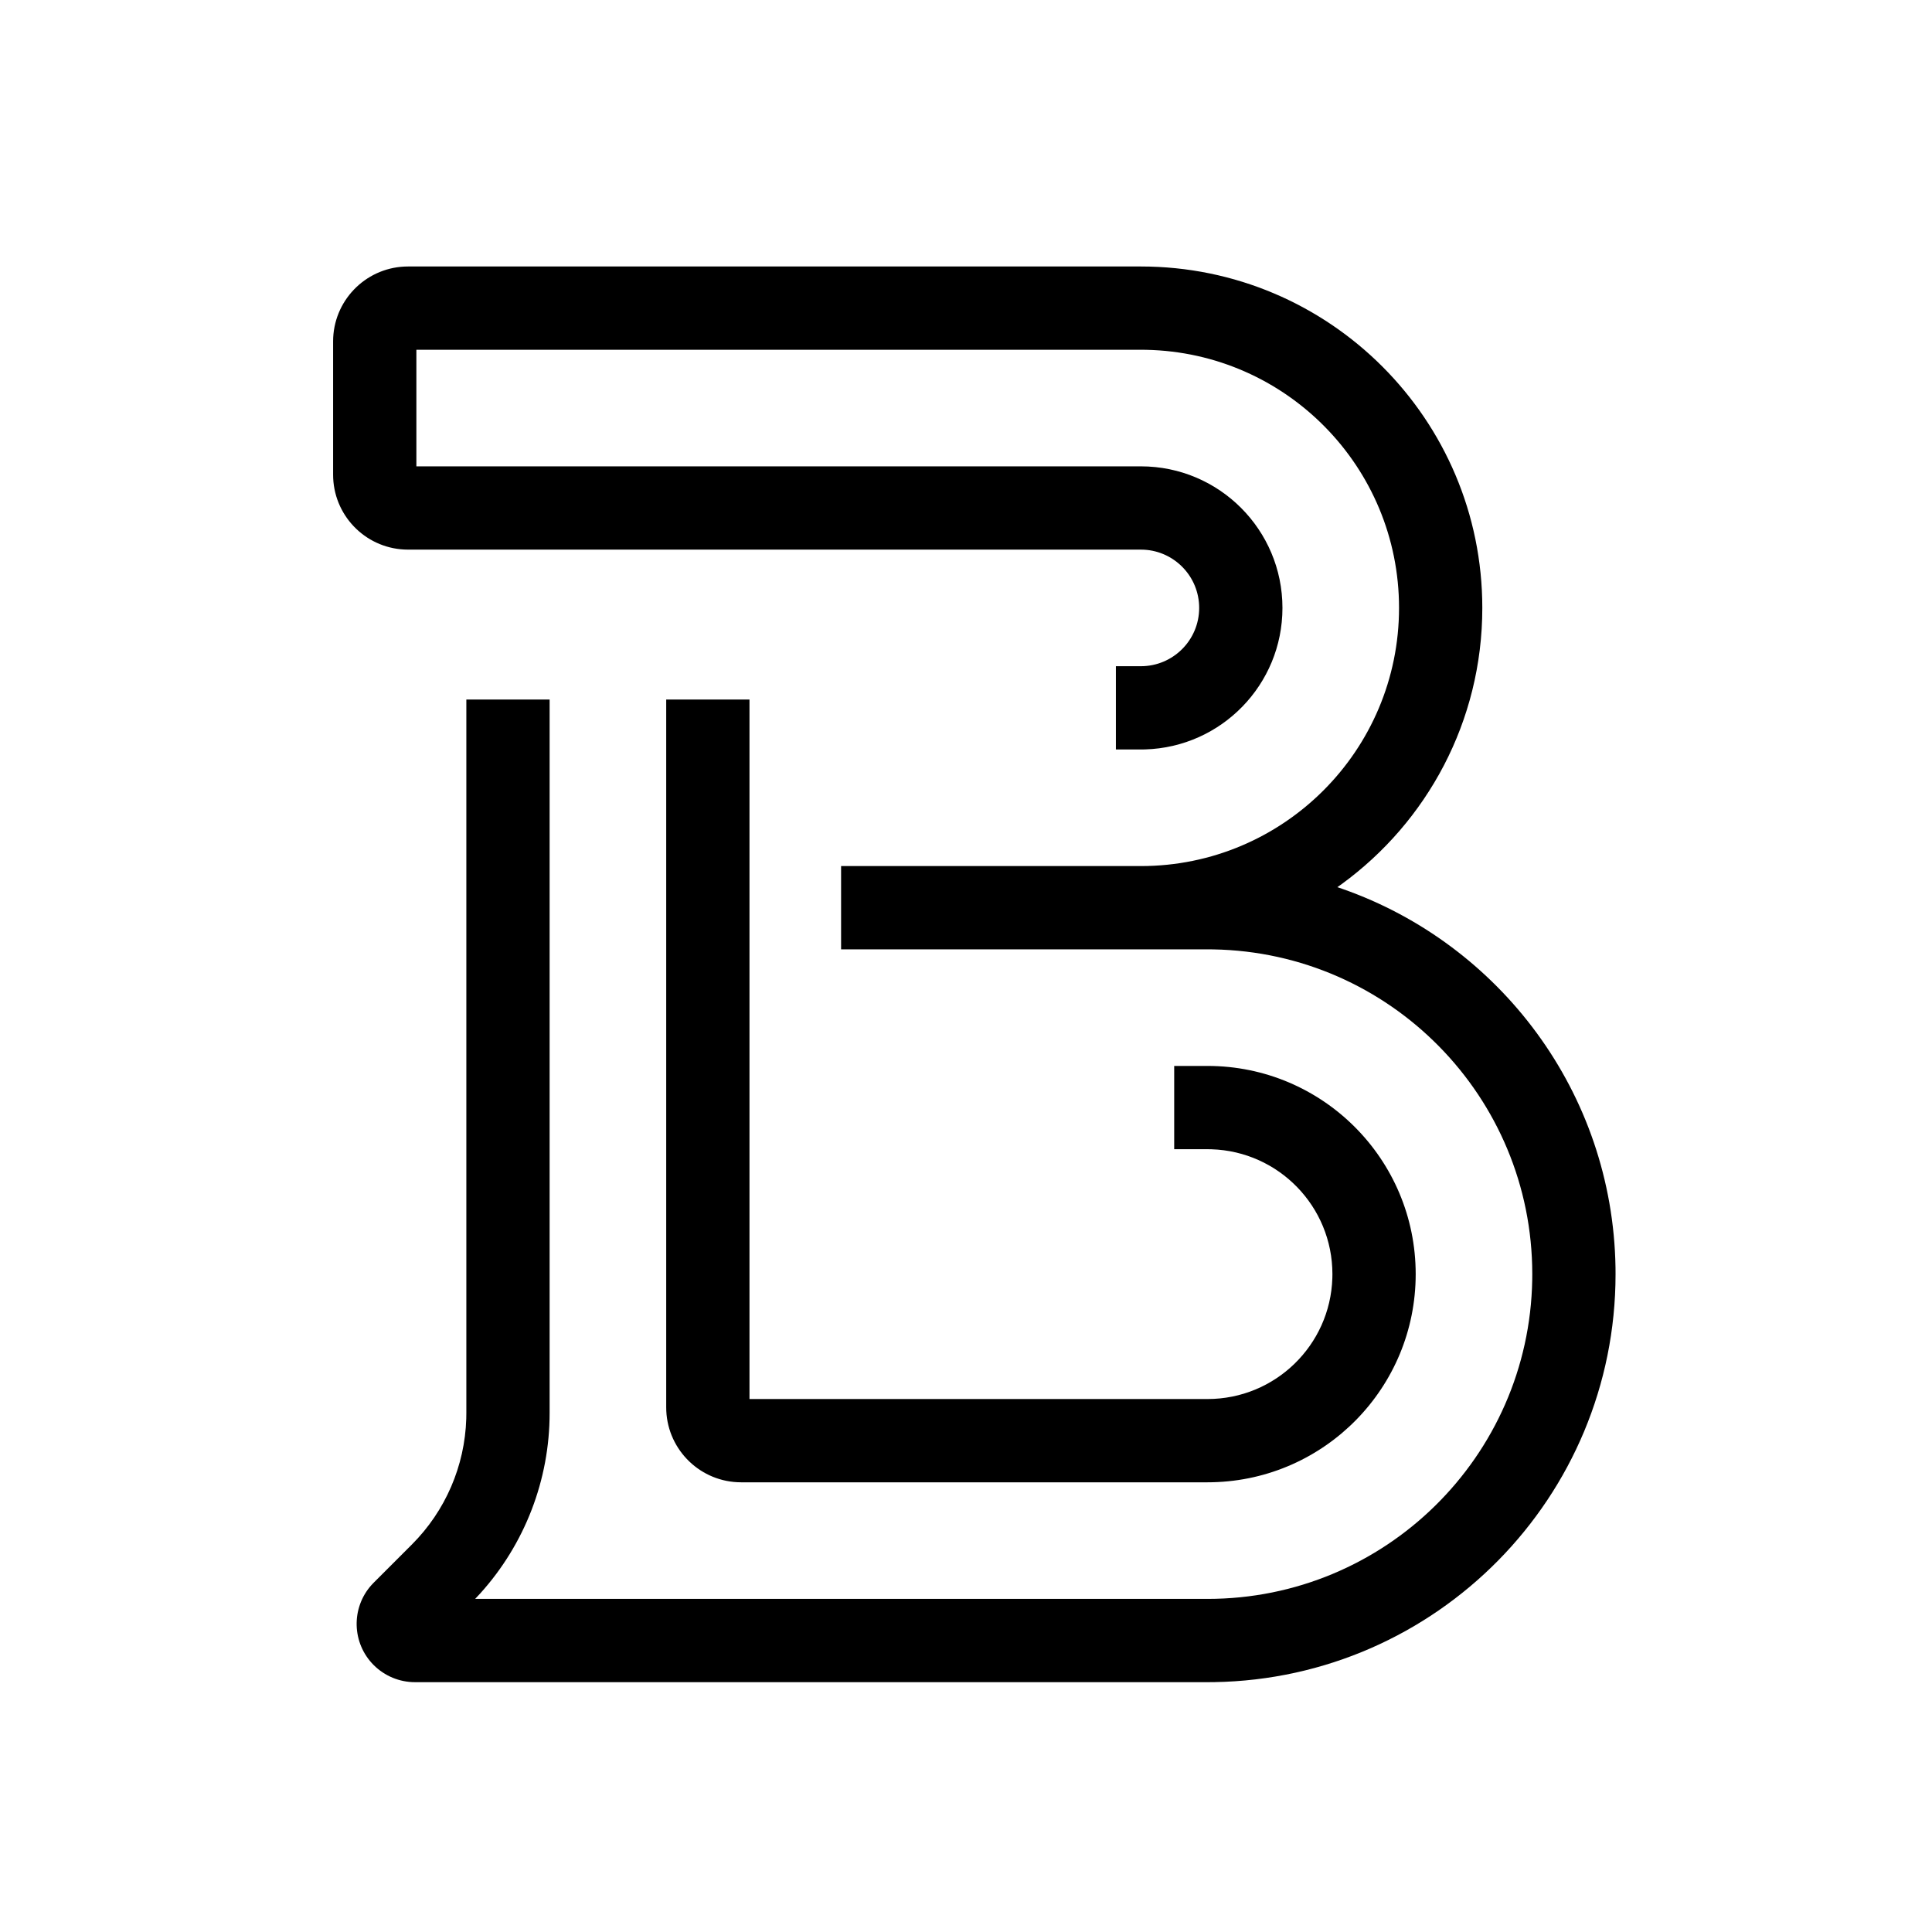 <?xml version="1.0" encoding="UTF-8"?>
<svg  viewBox="0 0 116 116" version="1.1" xmlns="http://www.w3.org/2000/svg" xmlns:xlink="http://www.w3.org/1999/xlink">
    <title>bold</title>
    <g id="bold" stroke="none" stroke-width="1" fill="none" fill-rule="evenodd">
        <path d="M68.5,16 C79.822,16 89,25.178 89,36.5 C89,43.316 85.673,49.355 80.555,53.083 L80.297,53.267 L80.608,53.373 C90.033,56.678 96.826,65.581 96.997,76.095 L97,76.5 C97,89.896 86.249,100.78 72.905,100.997 L72.5,101 L24.914,101 C23.986,101 23.096,100.631 22.439,99.975 C21.121,98.657 21.074,96.549 22.298,95.175 L22.439,95.025 L24.732,92.732 C26.744,90.72 27.908,88.019 27.995,85.184 L28,84.843 L28,42 L33,42 L33,84.843 C33,88.852 31.51,92.707 28.838,95.668 L28.528,96 L72.5,96 C83.155,96 91.814,87.454 91.997,76.843 L92,76.5 C92,65.845 83.454,57.186 72.843,57.003 L72.5,57 L50.5,57 L50.5,52 L68.5,52 C77.06,52 84,45.06 84,36.5 C84,28.045 77.231,21.172 68.816,21.003 L68.5,21 L25,21 L25,28 L68.5,28 C73.194,28 77,31.806 77,36.5 C77,41.109 73.332,44.861 68.755,44.996 L68.5,45 L67,45 L67,40 L68.5,40 C70.433,40 72,38.433 72,36.5 C72,34.631 70.536,33.105 68.692,33.005 L68.5,33 L24.5,33 C22.086,33 20.116,31.099 20.005,28.712 L20,28.5 L20,20.5 C20,18.086 21.901,16.116 24.288,16.005 L24.5,16 L68.5,16 Z M45,42 L45,84 L72.5,84 C76.561,84 79.868,80.773 79.996,76.743 L80,76.5 C80,72.439 76.773,69.132 72.743,69.004 L72.5,69 L70.5,69 L70.5,64 L72.5,64 C79.404,64 85,69.596 85,76.5 C85,83.301 79.569,88.833 72.808,88.996 L72.5,89 L44.5,89 C42.086,89 40.116,87.099 40.005,84.712 L40,84.5 L40,42 L45,42 Z" id="Shape" fill="#000000" fill-rule="nonzero"></path>
    </g>
</svg>